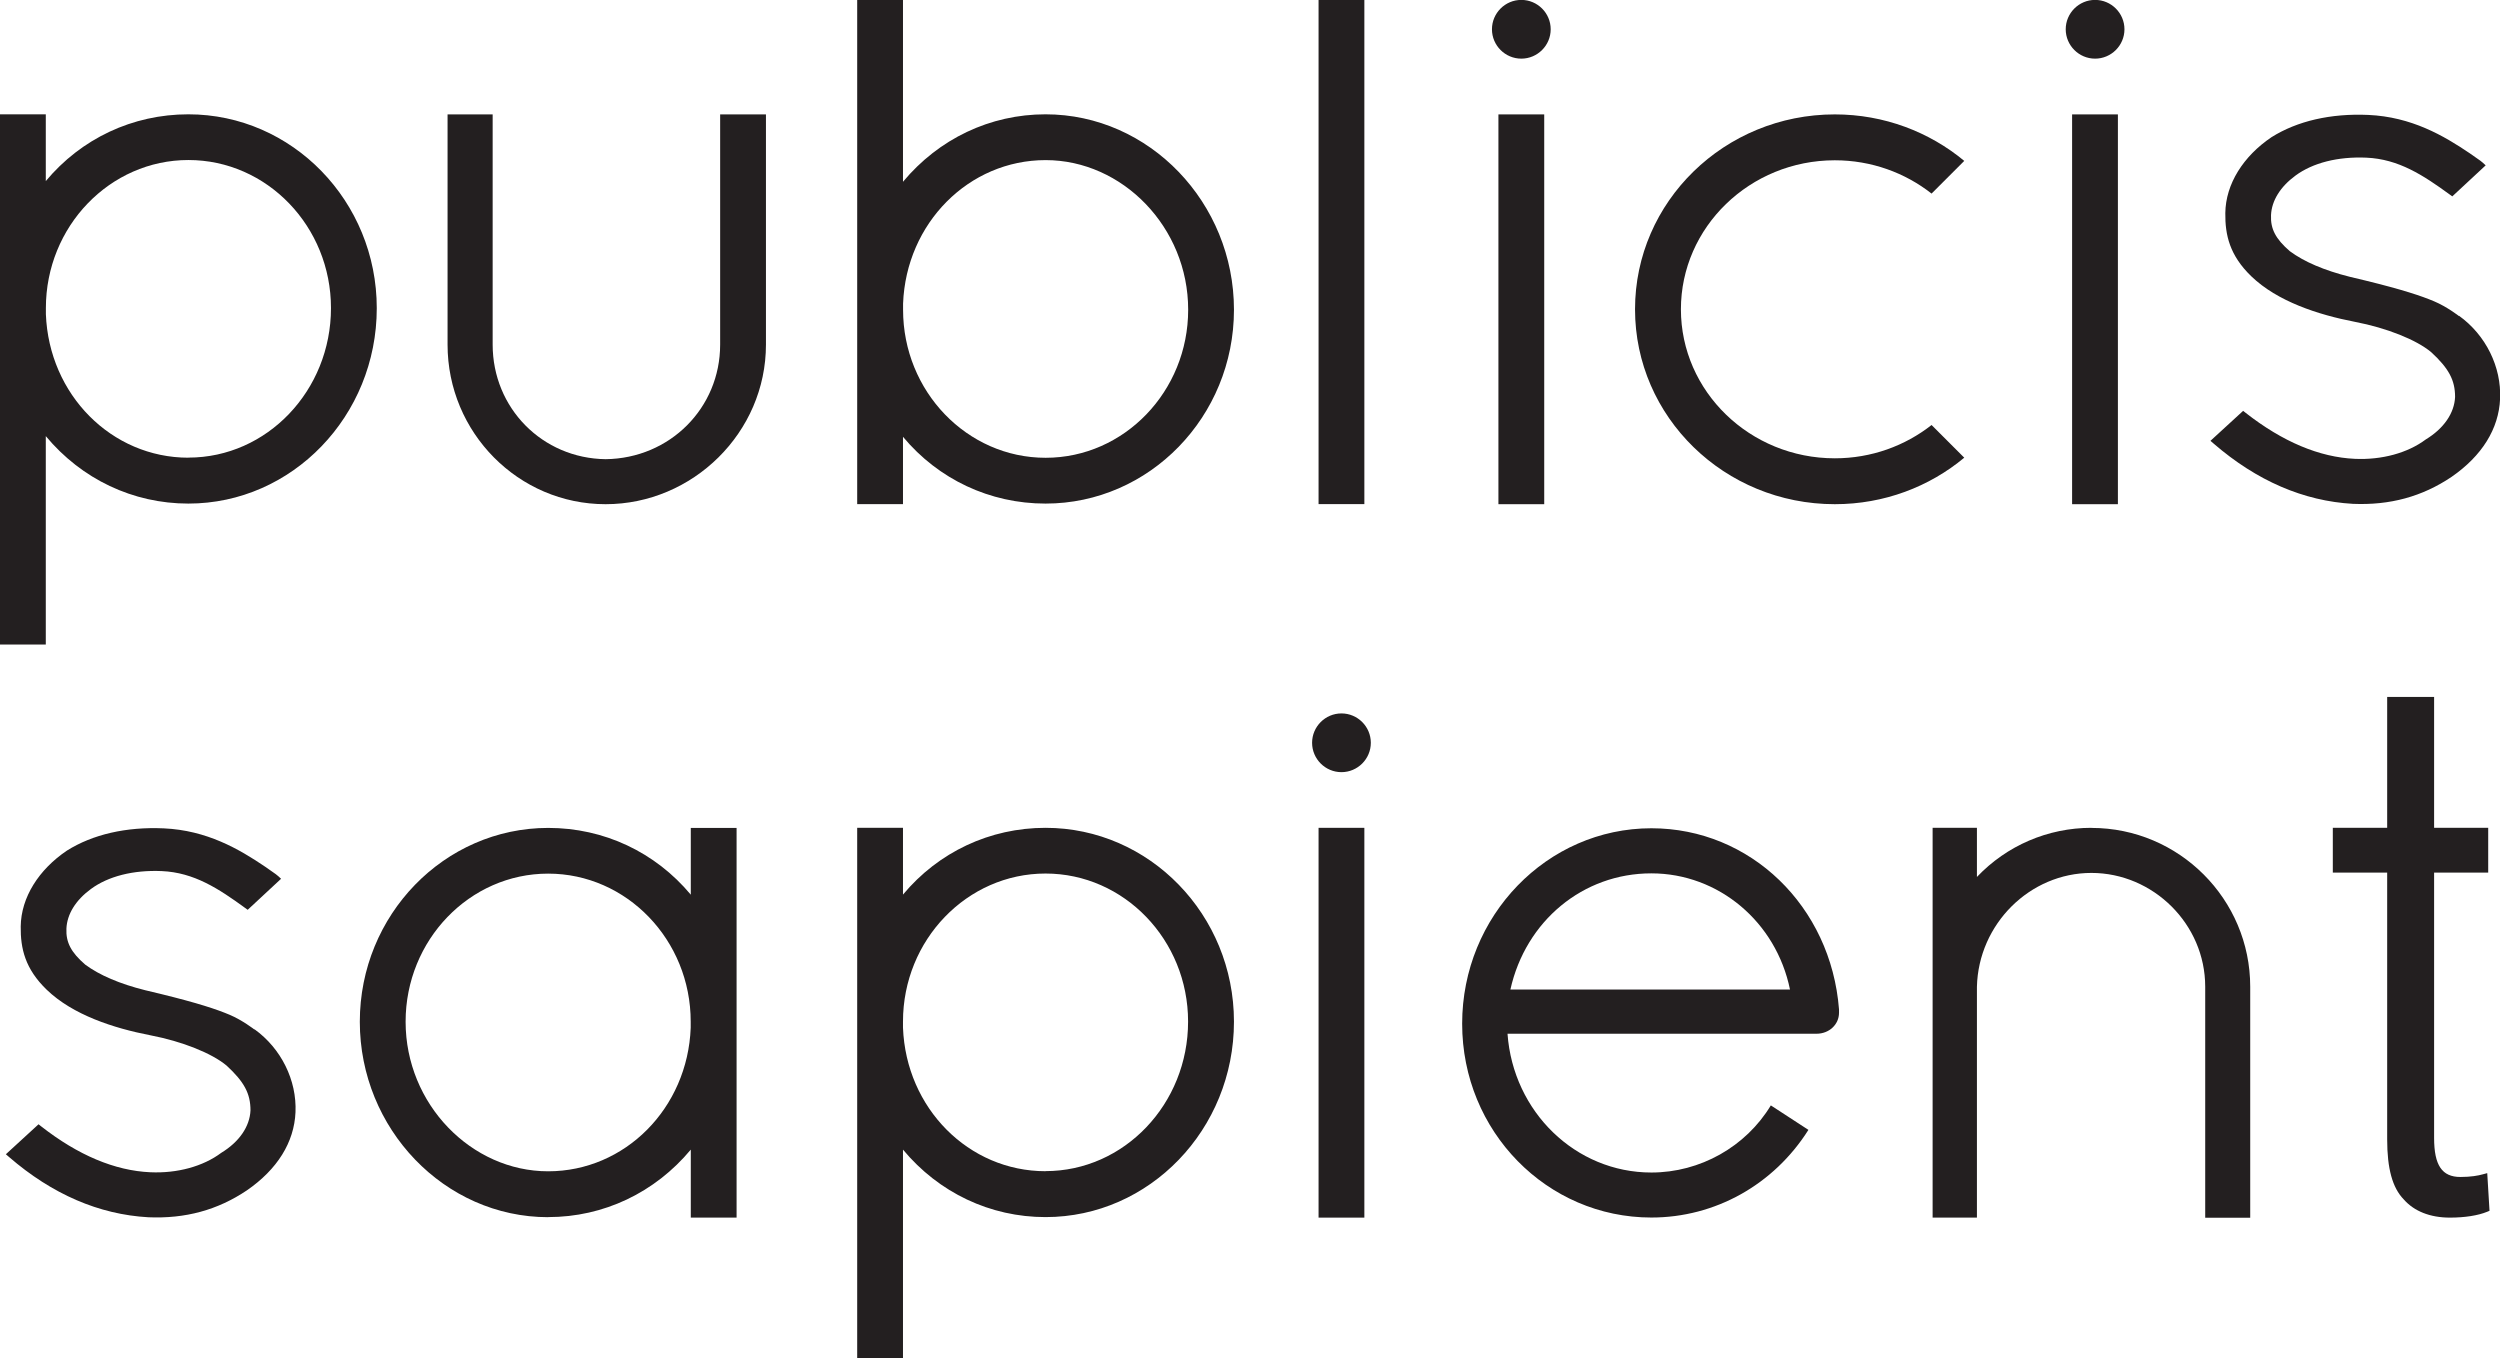 <?xml version="1.0" encoding="UTF-8"?>
<svg id="Layer_2" data-name="Layer 2" xmlns="http://www.w3.org/2000/svg" viewBox="0 0 286.05 155.39">
  <defs>
    <style>
      .cls-1 {
        fill: #231f20;
      }
    </style>
  </defs>
  <g id="Layer_1" data-name="Layer 1">
    <g>
      <path class="cls-1" d="M221.01,48.63c-3.03,2.38-6.88,3.81-11.07,3.81-9.71,0-17.61-7.65-17.61-17.05s7.9-17.05,17.61-17.05c4.19,0,8.04,1.43,11.07,3.81l3.74-3.74c-3.99-3.31-9.16-5.32-14.81-5.32-12.62,0-22.86,9.98-22.86,22.3s10.23,22.3,22.86,22.3c5.65,0,10.82-2,14.81-5.32l-3.74-3.74Z"/>
      <g>
        <path class="cls-1" d="M153.49,88.35c1.85,0,3.36-1.51,3.36-3.36s-1.51-3.36-3.36-3.36-3.36,1.51-3.36,3.36,1.51,3.36,3.36,3.36Z"/>
        <rect class="cls-1" x="150.87" y="94.72" width="5.24" height="44.6"/>
      </g>
      <path class="cls-1" d="M43.11,35.26c0-12.23-9.67-22.18-21.56-22.18-6.37,0-12.25,2.77-16.31,7.64v-7.64s-5.24,0-5.24,0v60.67s5.24,0,5.24,0v-23.85c4.1,4.93,9.98,7.72,16.31,7.72,11.89,0,21.56-10.03,21.56-22.36ZM21.56,52.37c-8.8,0-15.96-7.21-16.31-16.42v-.7c0-9.34,7.32-16.94,16.31-16.94,8.99,0,16.31,7.6,16.31,16.94,0,9.44-7.32,17.11-16.31,17.11Z"/>
      <path class="cls-1" d="M62.73,139.26c6.34,0,12.21-2.8,16.31-7.72v7.78s5.24,0,5.24,0v-44.59s-5.24,0-5.24,0v7.64c-4.06-4.87-9.94-7.64-16.31-7.64-11.89,0-21.56,9.95-21.56,22.18s9.67,22.36,21.56,22.36ZM46.41,116.9c0-9.34,7.32-16.94,16.31-16.94s16.31,7.6,16.31,16.94v.7c-.35,9.21-7.52,16.42-16.31,16.42s-16.31-7.68-16.31-17.11Z"/>
      <path class="cls-1" d="M141.19,116.9c0-12.23-9.67-22.18-21.56-22.18-6.37,0-12.25,2.77-16.31,7.64v-7.64s-5.24,0-5.24,0v60.67s5.24,0,5.24,0v-23.85c4.1,4.93,9.98,7.72,16.31,7.72,11.89,0,21.56-10.03,21.56-22.36ZM119.63,134.01c-8.8,0-15.96-7.21-16.31-16.42v-.7c0-9.34,7.32-16.94,16.31-16.94,8.99,0,16.31,7.6,16.31,16.94,0,9.44-7.32,17.11-16.31,17.11Z"/>
      <path class="cls-1" d="M82.4,13.09v26.34c0,7.26-5.76,13.02-13.1,13.11-7.25-.09-12.93-5.85-12.93-13.11V13.09h-5.16v26.34c0,10.07,8.11,18.26,18.08,18.26s18.35-8.19,18.35-18.26V13.09h-5.24Z"/>
      <path class="cls-1" d="M119.63,13.08c-6.34,0-12.21,2.8-16.31,7.72V0h-5.24v57.68h5.24v-7.7c4.06,4.87,9.94,7.64,16.31,7.64,11.89,0,21.56-9.95,21.56-22.18s-9.67-22.36-21.56-22.36ZM135.95,35.44c0,9.34-7.32,16.94-16.31,16.94s-16.31-7.6-16.31-16.94v-.7c.35-9.21,7.52-16.42,16.31-16.42s16.31,7.68,16.31,17.11Z"/>
      <path class="cls-1" d="M174.07,6.71c1.85,0,3.36-1.51,3.36-3.36s-1.51-3.36-3.36-3.36-3.36,1.51-3.36,3.36,1.51,3.36,3.36,3.36Z"/>
      <rect class="cls-1" x="171.45" y="13.09" width="5.24" height="44.6"/>
      <path class="cls-1" d="M239.72,6.71c1.85,0,3.36-1.51,3.36-3.36s-1.51-3.36-3.36-3.36-3.36,1.51-3.36,3.36,1.51,3.36,3.36,3.36Z"/>
      <rect class="cls-1" x="237.09" y="13.09" width="5.24" height="44.6"/>
      <path class="cls-1" d="M239.3,94.72c-4.98,0-9.69,2.03-13.1,5.62v-5.62h-5.07v44.6h5.07v-26.41c.17-7.18,6.05-13.03,13.1-13.03s13.02,5.84,13.02,13.02v26.43h5.15v-26.43c0-10.02-8.15-18.17-18.17-18.17Z"/>
      <path class="cls-1" d="M284.59,134.23l-.52.14c-.5.14-1.34.3-2.55.3-2.11,0-3.01-1.34-3.01-4.47v-30.36h6.19v-5.12h-6.19v-14.98h-5.37v14.98h-6.22v5.12h6.22v30.52c0,3.35.6,5.54,1.89,6.87,1.19,1.36,3.02,2.09,5.29,2.09,1.7,0,3.21-.24,4.24-.66l.29-.12-.26-4.3Z"/>
      <path class="cls-1" d="M202.62,126.48c-2.86,4.73-8.09,7.68-13.67,7.68-8.67,0-15.82-6.94-16.46-15.88h35.35c1.45,0,2.58-1.05,2.58-2.4v-.39c-.92-11.81-10.15-20.72-21.47-20.72-11.94,0-21.65,10.03-21.65,22.36s9.71,22.18,21.65,22.18c7.29,0,14-3.75,17.97-10.03l-4.3-2.8ZM188.95,99.93c7.69,0,14.28,5.56,15.86,13.29h-31.99c1.75-7.85,8.31-13.29,16.12-13.29Z"/>
      <path class="cls-1" d="M29.1,117.79s-1.36-1.06-2.83-1.68c-1.47-.62-3.58-1.33-7.95-2.4-.59-.15-1.17-.27-1.71-.41-2.92-.73-5.23-1.72-6.86-2.93-1.62-1.4-2.22-2.55-2.15-4.12.07-1.66,1.07-3.26,2.8-4.53,1.98-1.46,4.85-2.19,8.11-2.05,3.69.16,6.51,2.01,9.54,4.22l.29.21,3.82-3.55c-.46-.44-.55-.51-1.82-1.38-3-2.03-6.68-4.17-11.61-4.39-4.29-.19-8.12.69-11.08,2.55-3.21,2.17-5.24,5.34-5.28,8.68-.03,2.5.49,4.84,2.98,7.24,2.98,2.87,7.62,4.39,11.87,5.21,3.64.7,7.01,2.05,8.7,3.46,2.02,1.86,2.74,3.2,2.74,5.13-.08,1.85-1.29,3.61-3.35,4.86-2.07,1.55-5.03,2.36-8.11,2.22-4.06-.18-8.27-1.95-12.5-5.26l-.29-.23-3.74,3.43.37.32c4.93,4.26,10.29,6.57,15.93,6.89,4.23.18,7.92-.82,11.28-3.08,3.49-2.41,5.41-5.5,5.56-8.94.16-3.66-1.64-7.29-4.69-9.49Z"/>
      <path class="cls-1" d="M281.35,36.16s-1.36-1.06-2.83-1.68c-1.47-.62-3.58-1.33-7.95-2.4-.59-.15-1.17-.27-1.71-.41-2.92-.73-5.23-1.72-6.86-2.93-1.62-1.4-2.22-2.55-2.15-4.12.07-1.66,1.07-3.26,2.8-4.53,1.98-1.46,4.85-2.19,8.11-2.05,3.69.16,6.51,2.01,9.54,4.22l.29.21,3.82-3.55c-.46-.44-.55-.51-1.82-1.38-3-2.03-6.68-4.17-11.61-4.39-4.29-.19-8.12.69-11.08,2.55-3.21,2.17-5.24,5.34-5.28,8.68-.03,2.5.49,4.84,2.98,7.24,2.98,2.87,7.62,4.39,11.87,5.21,3.64.7,7.01,2.05,8.7,3.46,2.02,1.86,2.74,3.2,2.74,5.13-.08,1.85-1.29,3.61-3.35,4.86-2.07,1.55-5.03,2.36-8.11,2.22-4.06-.18-8.27-1.95-12.5-5.26l-.29-.23-3.74,3.43.37.32c4.93,4.26,10.29,6.57,15.93,6.89,4.23.18,7.92-.82,11.28-3.08,3.49-2.41,5.41-5.5,5.56-8.94.16-3.66-1.64-7.29-4.69-9.49Z"/>
      <rect class="cls-1" x="150.87" y="0" width="5.24" height="57.68"/>
    </g>
  </g>
</svg>
